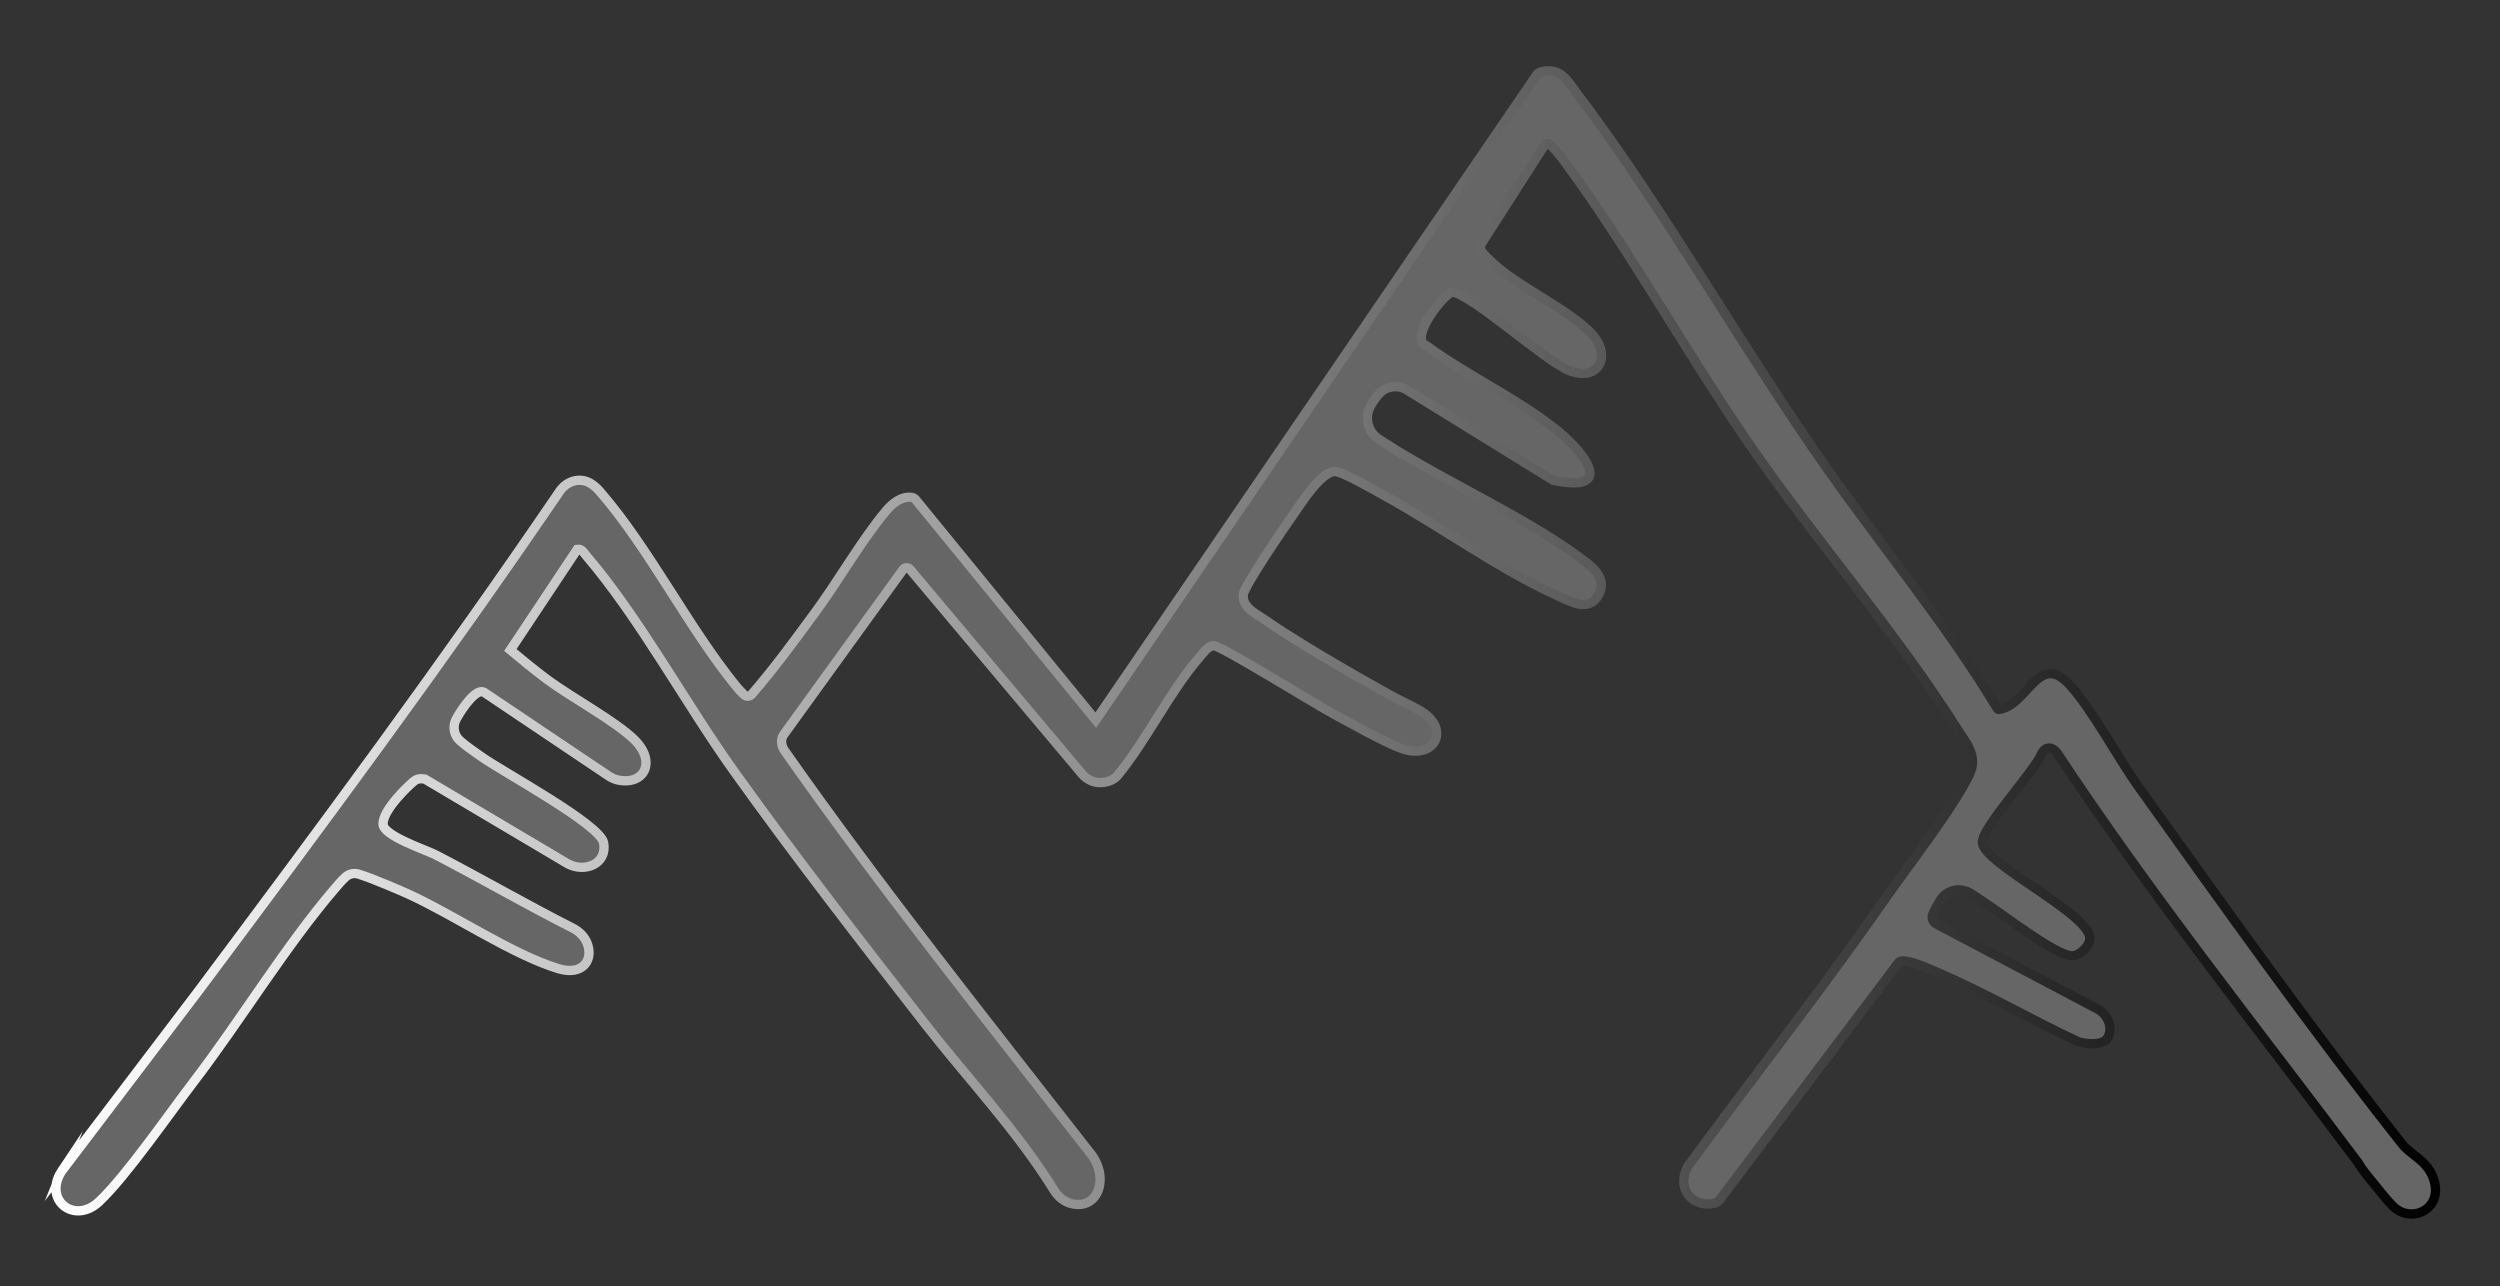 <?xml version="1.0" encoding="UTF-8"?>
<svg id="Layer_1" data-name="Layer 1" xmlns="http://www.w3.org/2000/svg" xmlns:xlink="http://www.w3.org/1999/xlink" viewBox="0 0 805.04 414.23">
  <rect x="0" y="0" width="805.04" height="414.23" fill="#333333" stroke="none"/>
  <defs>
    <style>
      .cls-1 {
        fill: none;
      }

      .cls-2 {
        fill: #666;
        stroke: url(#linear-gradient);
        stroke-miterlimit: 10;
        stroke-width: 3px;
      }
    </style>
    <linearGradient id="linear-gradient" x1="16.51" y1="206.81" x2="785.78" y2="206.81" gradientUnits="userSpaceOnUse">
      <stop offset="0" stop-color="#fff"/>
      <stop offset="1" stop-color="#000"/>
    </linearGradient>
  </defs>
  <rect class="cls-1" x="-645.61" y="-615.11" width="2048" height="2048"/>
  <path class="cls-2" d="M19.96,376.95c-6.29,9.4,3.93,17.56,11.97,9.98,8.7-8.2,22.49-28.18,30.43-38.57,15.11-19.75,29.7-43.87,45.61-62.39,1.05-1.23,2.12-2.51,3.35-3.6,1.13-1,2.69-1.33,4.13-.89,4.61,1.4,14.1,5.54,16.3,6.55,14.66,6.72,33.29,19.41,48.1,23.91,7.37,2.24,11.07-2.3,9.45-7.57-.74-2.42-2.57-4.35-4.83-5.49-14.85-7.52-29.27-15.87-44.04-23.54-3.23-1.68-16.99-6.14-17.08-9.96-.12-4.81,8.91-12.95,9.54-13.49,1.34-1.13,2.21-1.28,3.92-1.02l45.88,27.2c5.35,3.02,12.9.35,11.7-6.64-1.02-5.95-32.63-22.94-39.32-27.73-2.15-1.54-4.82-3.28-6.97-5.2-1.99-1.78-2.44-4.72-1.14-7.05,2.32-4.15,6.51-9.79,8.85-8.56l40.09,26.93c.91.61,1.91,1.09,2.98,1.33,8.44,1.87,12.63-5.66,5.55-12.8-5.89-5.94-20.74-13.94-28.36-19.64-4.02-3.01-7.91-6.21-11.73-9.4l21.56-32.43c1.48-.2,2.11,1.15,2.91,2.09,16.97,19.81,32.12,47.81,47.58,69.42,19.64,27.47,40.75,54.69,61.58,81.42,13.87,17.79,29.59,34.28,41.48,53.53,1.27,2.06,3.23,3.67,5.58,4.25,8.81,2.15,12.47-8.7,5.78-16.62-33.05-42.35-67.28-85.24-98.16-129.22-.55-.79-.88-1.71-.96-2.67h0c-.07-.91.18-1.82.72-2.57l38.39-53.1c.54-.75,1.64-.79,2.23-.08l55.36,65.86c1.49,1.78,3.7,2.88,6.02,2.82,2.01-.05,3.95-.65,5.39-2.18,9.28-11.25,16.86-27.03,26.16-37.84,1.17-1.36,3.01-4.03,4.89-4.07,2.24-.06,33.58,19.37,38.85,22.16,5.5,2.91,16.68,9.3,21.94,11.06,10.06,3.37,14.88-5.6,7.24-11.23-2.62-1.94-7.04-3.82-10.06-5.45-4.19-2.27-28.03-15.52-40.98-24.52-3.14-2.18-7.95-4.26-7.47-8.44.33-2.93,13.17-21.63,16.12-25.83,2.54-3.62,8.94-13.82,13.36-13.83,2.5,0,13.09,6.2,16.19,7.91,17.98,9.89,36.66,23.51,55.12,31.89,3.83,1.74,9.86,5.43,13.13.71,3.07-4.44.52-8.1-2.99-10.85-17.89-14.02-45.55-26.09-65.23-38.77-.74-.48-1.49-.95-2.23-1.44-3.52-2.34-4.52-7.03-2.43-10.7.83-1.45,1.79-2.84,2.88-3.97,2.29-2.36,5.94-2.77,8.74-1.04l47.11,29.08c20,4.25,10.5-8.5,1.71-15.71-12.44-10.21-29.31-17.96-42.42-27.57-6.25-2.27,6.15-17.46,8.26-17.28,6.16.53,29.93,22.26,37.74,25.28,9.31,3.6,13.52-4.64,7.49-11.48-7.21-8.19-24.72-15.7-33.03-23.97-.86-.86-2.09-1.94-2.8-2.99-.52-.77-.48-1.79.02-2.58l20.39-31.83c.27-.42.82-.53,1.23-.24,1.63,1.13,4.27,4.62,5.08,5.72,21.53,29.18,40.49,63.92,61.75,94.25,20.35,29.03,46.01,58.82,64.63,88.37,2.99,4.74,6.79,8.74,4.03,14.66-4.93,10.54-19.72,29.47-27.03,39.97-20.42,29.33-42.58,57.48-63.67,86.32-3.94,7.1,1.45,13.45,8.55,11.9.63-.14,1.2-.49,1.58-1l57.64-76.42c.24-.32.6-.56,1.01-.59,2.9-.28,8.97,2.53,11.46,3.6,15.42,6.6,30.33,15.35,45.57,22.42,2.47.76,7.45,1.18,9.15-.95,2.21-3.31.37-7.56-2.75-9.44l-52.21-27.56c-1.2-.63-1.67-2.11-1.07-3.32.75-1.51,1.54-3.15,2.5-4.57,2.1-3.12,6.27-4.01,9.48-2.06,8.96,5.43,28.18,20.96,33.25,20.18,2.38-.37,5.52-3.38,5.25-5.93-.83-7.97-33.84-23.56-34.57-30.43-.49-4.64,16.83-23.07,19.15-28.83,1.23-2.33,3.41-2.15,4.9-.15,30.12,45.64,64.22,88.31,96.98,132.01,1.23,2.21,3.54,4.97,4.72,6.37,1.73,2.06,3.67,4.7,6.25,7.4,6.16,6.42,17.39.79,12.88-9.61-2.21-5.08-7.1-6.9-9.53-9.96-28.71-36.27-58.12-77.55-85.13-115.38-6.78-9.49-14.87-24.86-22.19-32.81-9.94-10.78-13.41,6.59-22.6,8.01-.26.04-.52-.09-.66-.32-16.16-26.8-36.33-51.09-54.33-76.6-27.44-38.9-52.58-83.83-80.59-120.91-3.41-4.51-5.54-9-11.82-7.53-.65.15-1.22.54-1.6,1.09l-141.92,207.71-57.99-70.98c-.34-.42-.83-.7-1.37-.76-3.27-.41-6.16,1.96-8.13,4.29-7.65,9.07-15.32,22.47-22.61,32.39-6.67,9.06-13.37,18.35-20.75,26.79-.63.72-1.73.76-2.41.09-.93-.91-1.82-1.84-2.65-2.86-15.35-18.93-27.86-44.17-43.61-62.39-2.27-2.63-4.38-3.92-7.04-3.81-2.46.1-4.69,1.51-6.08,3.54-37.24,54.74-76.64,107.84-116.26,160.83l-44.02,57.97Z"/>
</svg>